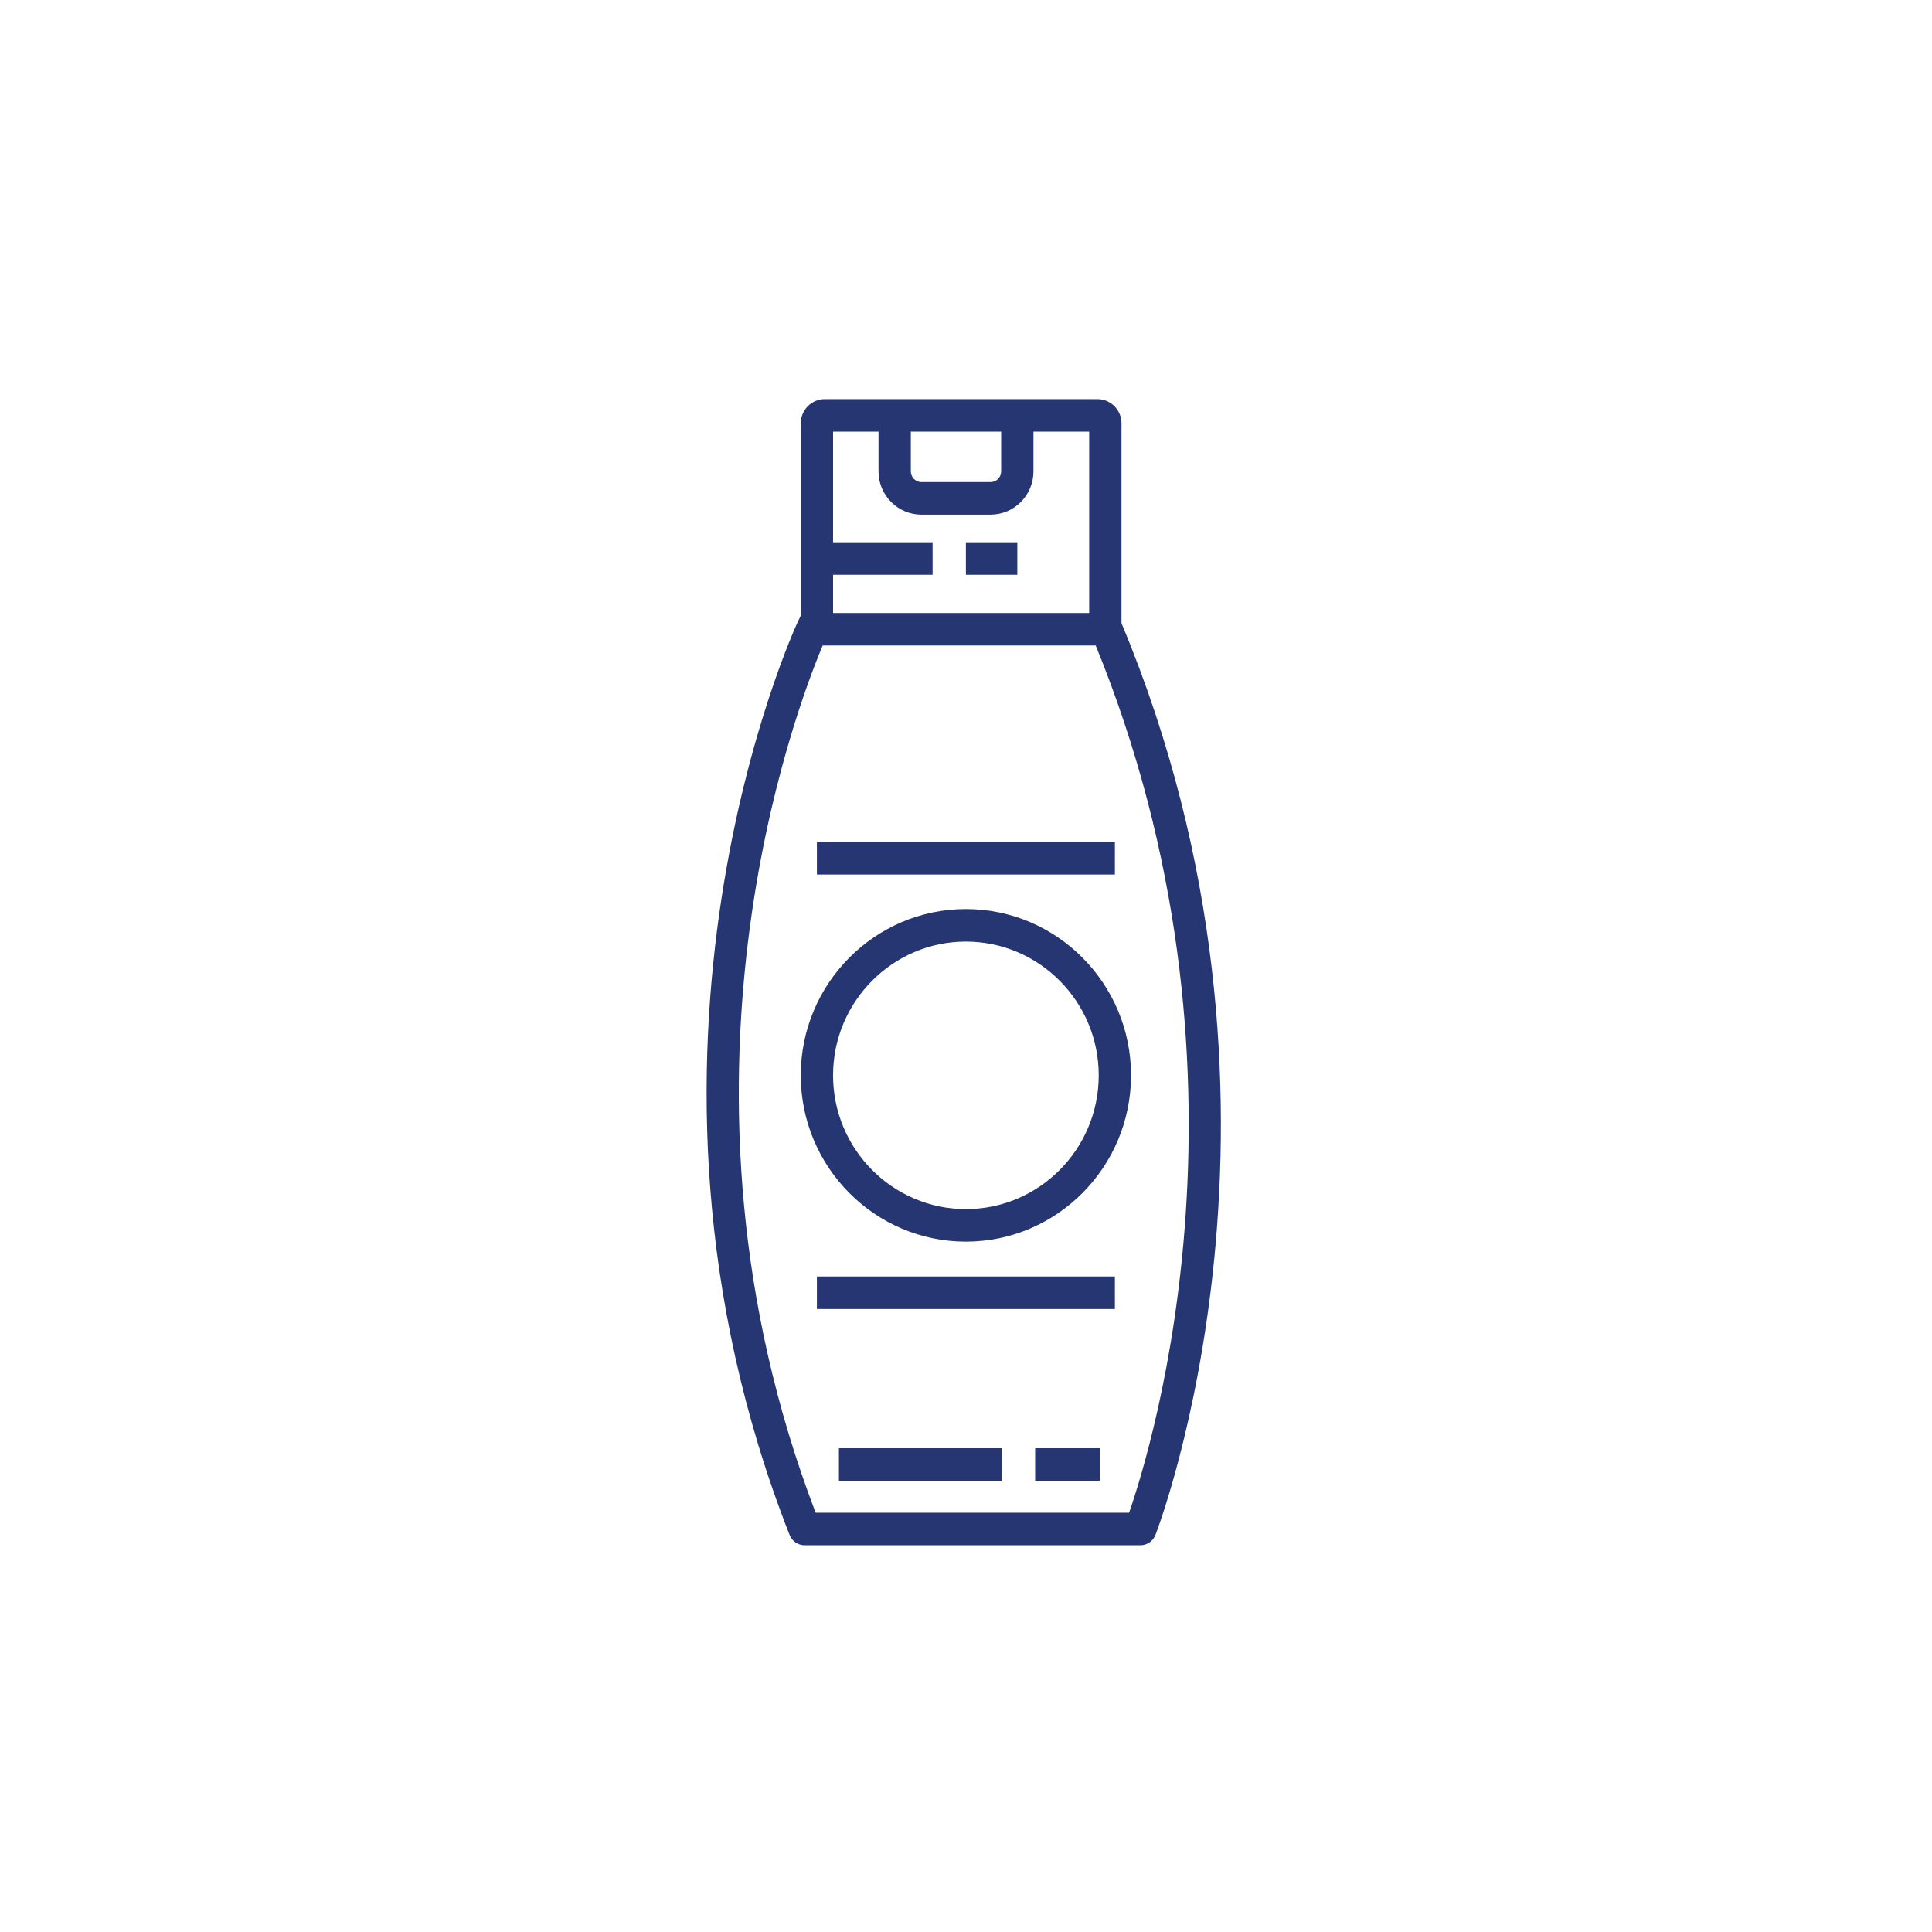 <?xml version="1.0" encoding="UTF-8" standalone="no"?>
<svg width="160px" height="160px" viewBox="0 0 160 160" version="1.1" xmlns="http://www.w3.org/2000/svg" xmlns:xlink="http://www.w3.org/1999/xlink">
    <!-- Generator: Sketch 50.2 (55047) - http://www.bohemiancoding.com/sketch -->
    <title>tile / donate / shampoo</title>
    <desc>Created with Sketch.</desc>
    <defs></defs>
    <g id="tile-/-donate-/-shampoo" stroke="none" stroke-width="1" fill="none" fill-rule="evenodd">
        <g id="noun_shampoo_1367807" transform="translate(34, 33)" fill="#253673" fill-rule="nonzero">
            <g id="Group" transform="translate(24, 0)">
                <path d="M34.876,18.607 L34.876,2.052 C34.876,0.947 33.981,0.052 32.876,0.052 L10.316,0.052 C9.211,0.052 8.316,0.947 8.316,2.052 L8.316,17.98 L8.054,18.53 C7.888,18.881 -8.371,54.018 7.392,94.12 L7.392,94.12 C7.594,94.634 8.09,94.972 8.642,94.972 L36.437,94.972 C36.987,94.972 37.481,94.637 37.684,94.126 C37.824,93.773 51.502,58.414 34.876,18.607 Z M17.431,2.746 L24.911,2.746 L24.911,6.041 C24.911,6.528 24.517,6.925 24.034,6.925 L18.309,6.925 C17.825,6.925 17.431,6.528 17.431,6.041 L17.431,2.746 Z M14.755,2.746 L14.755,6.041 C14.755,8.015 16.349,9.619 18.309,9.619 L24.034,9.619 C25.993,9.619 27.587,8.015 27.587,6.041 L27.587,2.746 L32.201,2.746 L32.201,17.764 L10.991,17.764 L10.991,14.601 L19.233,14.601 L19.233,11.906 L10.991,11.906 L10.991,2.746 L14.755,2.746 Z M35.507,92.277 L9.548,92.277 C-3.979,56.889 7.923,25.692 10.133,20.459 L32.743,20.459 C47.039,55.506 37.411,86.793 35.507,92.277 Z" id="Shape"></path>
                <path d="M21.991,42.284 C14.45,42.284 8.316,48.461 8.316,56.054 C8.316,63.648 14.45,69.826 21.991,69.826 C29.533,69.826 35.667,63.648 35.667,56.054 C35.668,48.461 29.533,42.284 21.991,42.284 Z M21.991,67.133 C15.926,67.133 10.991,62.163 10.991,56.055 C10.991,49.948 15.926,44.978 21.991,44.978 C28.057,44.978 32.992,49.947 32.992,56.054 C32.992,62.162 28.057,67.133 21.991,67.133 Z" id="Shape"></path>
                <rect id="Rectangle-path" x="9.653" y="72.712" width="24.677" height="2.694"></rect>
                <rect id="Rectangle-path" x="9.653" y="36.73" width="24.677" height="2.694"></rect>
                <rect id="Rectangle-path" x="11.476" y="86.937" width="13.481" height="2.694"></rect>
                <rect id="Rectangle-path" x="27.727" y="86.937" width="5.355" height="2.694"></rect>
                <rect id="Rectangle-path" x="21.991" y="11.906" width="4.259" height="2.694"></rect>
            </g>
        </g>
    </g>
</svg>